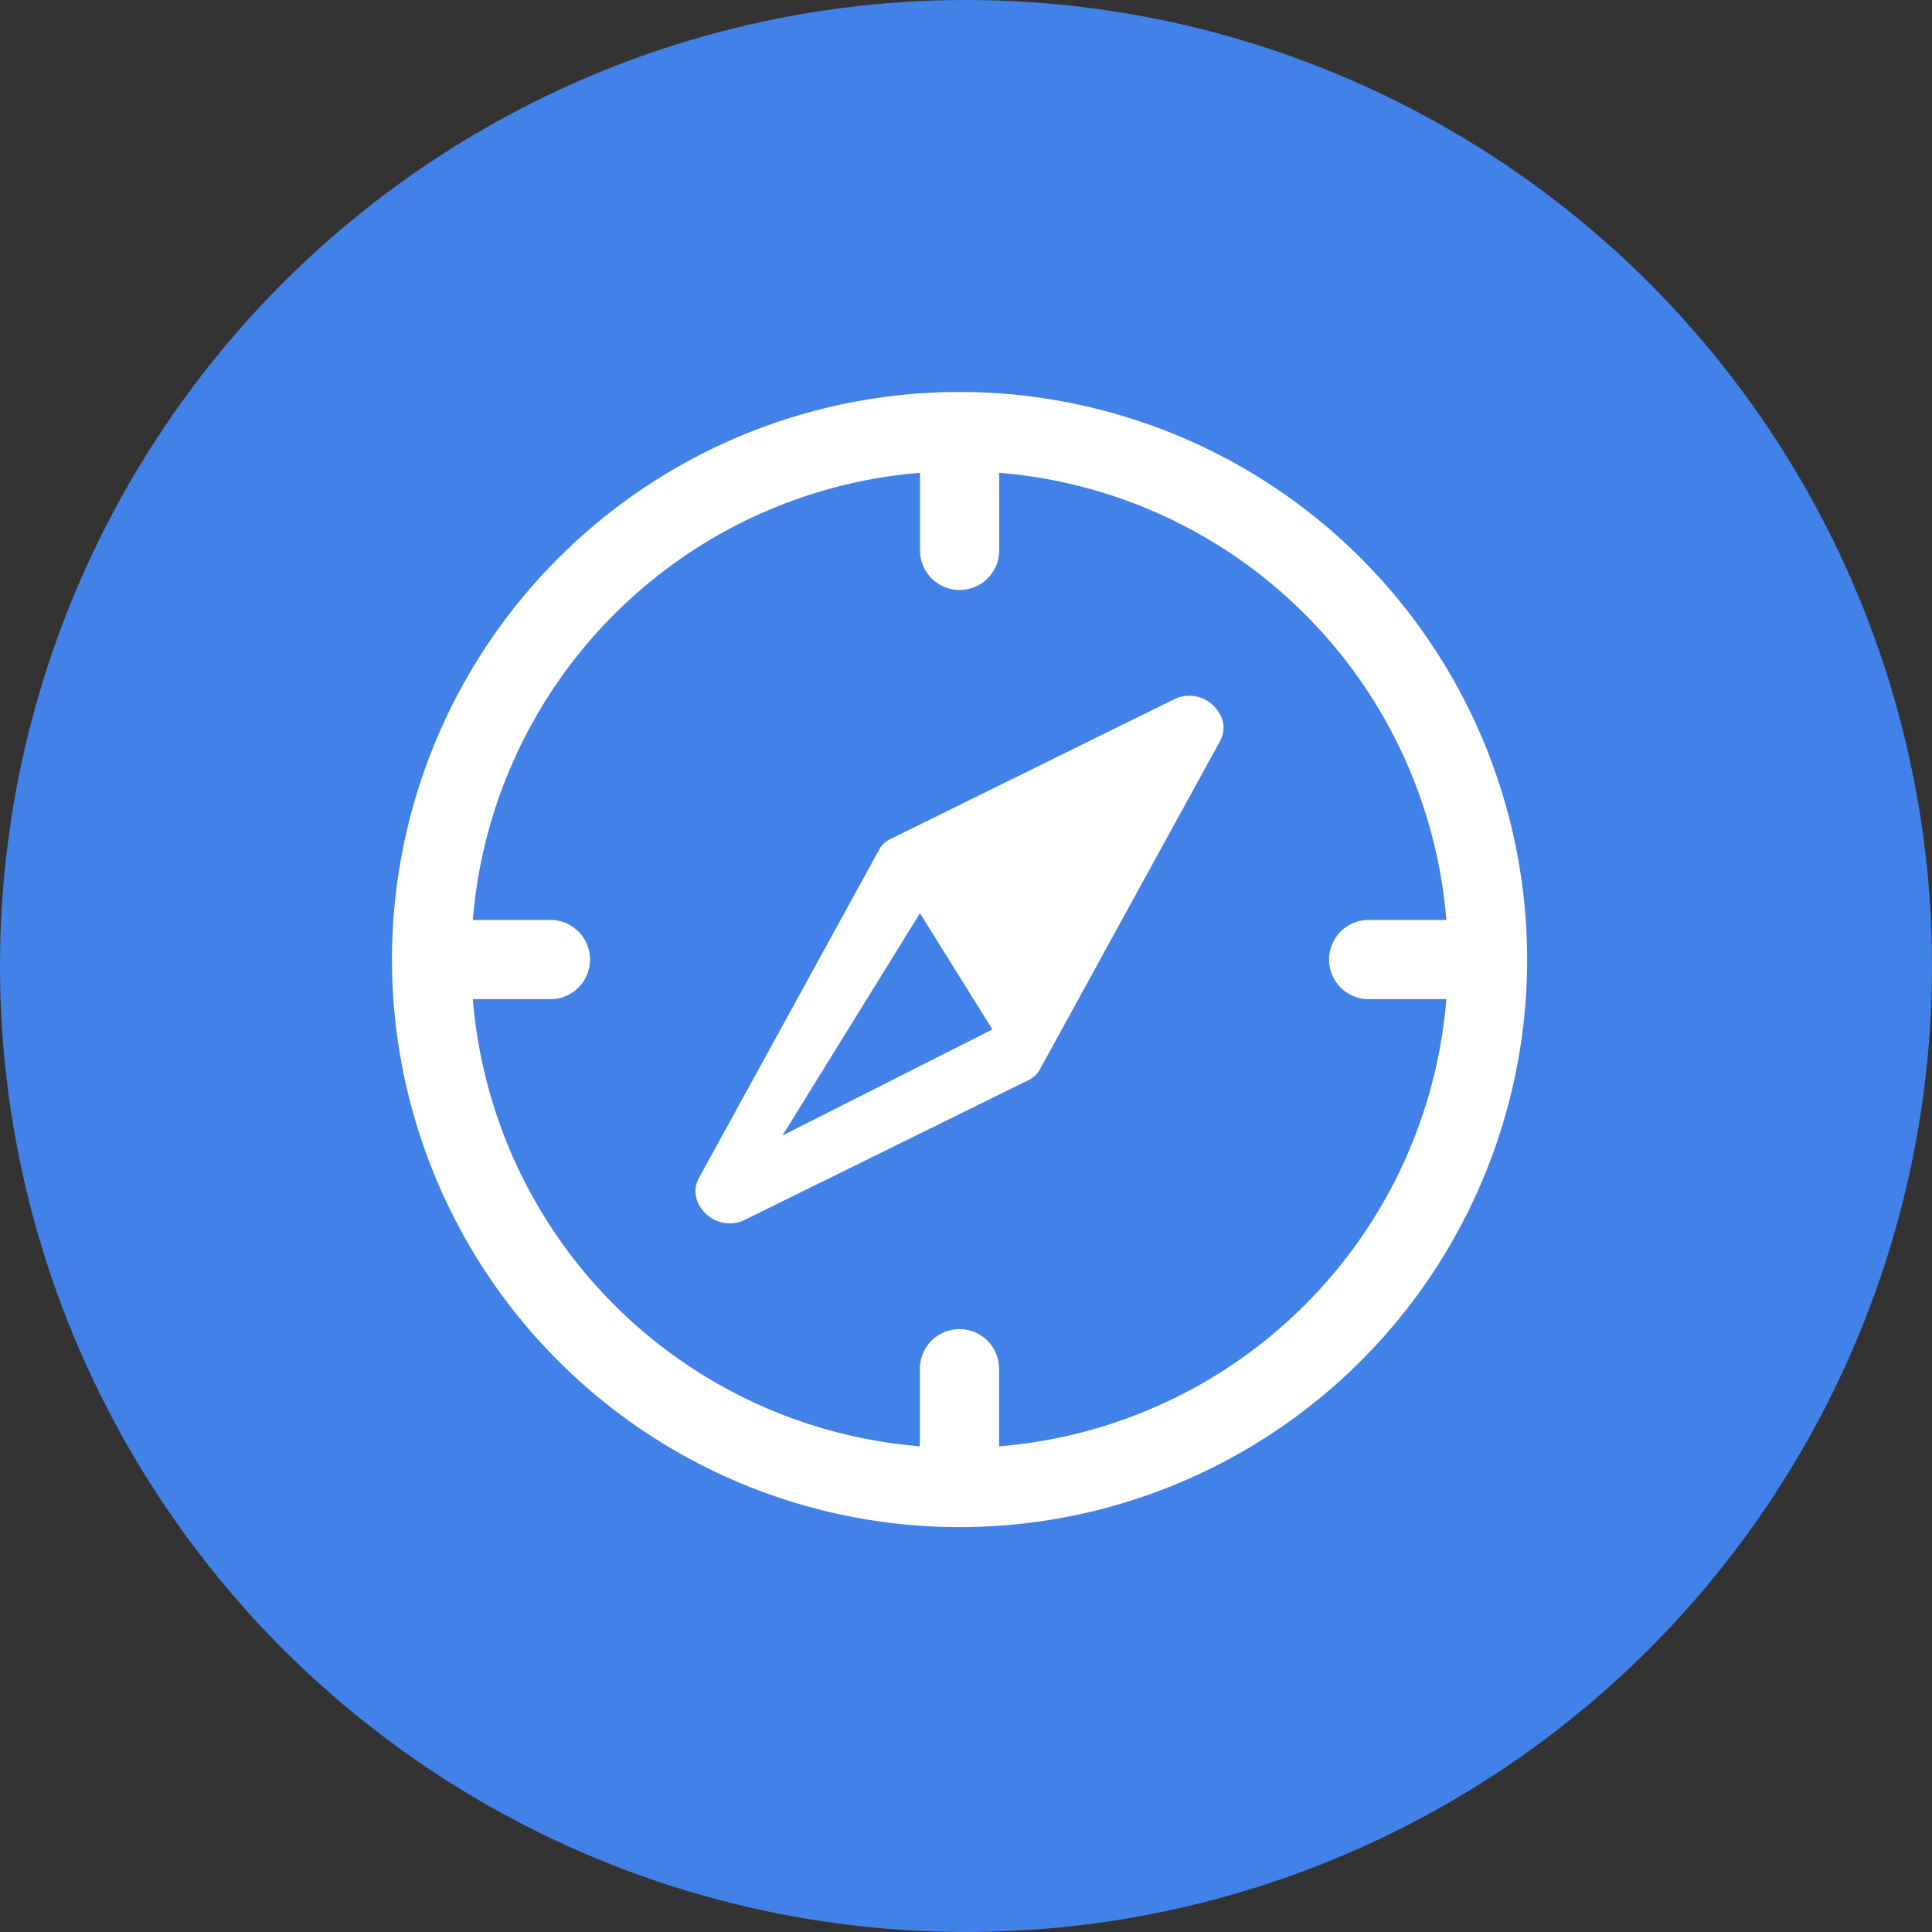 <svg xmlns="http://www.w3.org/2000/svg" width="69" height="69" viewBox="0 0 69 69"><rect x="0" y="0" width="69" height="69" fill="#333333" stroke="none"/><defs><style>.a{fill:#4282e8;}.b{fill:#fff;}</style></defs><g transform="translate(-1486 -543)"><circle class="a" cx="34.5" cy="34.5" r="34.5" transform="translate(1486 543)"/><g transform="translate(1446.667 503.667)"><path class="b" d="M104.19,117.388A1.414,1.414,0,0,1,105.6,118.8v2.828a1.414,1.414,0,0,1-2.828,0V118.8A1.414,1.414,0,0,1,104.19,117.388Zm17.442-14.613a1.414,1.414,0,0,1,0,2.828H118.8a1.414,1.414,0,0,1,0-2.828Zm-32.055,0a1.414,1.414,0,1,1,0,2.828H86.748a1.414,1.414,0,0,1,0-2.828ZM104.19,85.333a1.414,1.414,0,0,1,1.414,1.414v2.828a1.414,1.414,0,0,1-2.828,0V86.747A1.414,1.414,0,0,1,104.19,85.333Z" transform="translate(-30.586 -30.586)"/><path class="b" d="M73.6,53.333A20.27,20.27,0,1,0,93.873,73.6,20.27,20.27,0,0,0,73.6,53.333Zm0,2.828A17.442,17.442,0,1,1,56.162,73.6,17.442,17.442,0,0,1,73.6,56.162Z" transform="translate(0 0)"/><path class="b" d="M317.34,299.244a.984.984,0,0,1,.075,1.014l-6.458,11.768a.878.878,0,0,1-.387.365l-10.2,5.024a1.237,1.237,0,0,1-1.525-.475.984.984,0,0,1-.075-1.014l6.458-11.768a.878.878,0,0,1,.387-.365l10.2-5.024A1.236,1.236,0,0,1,317.34,299.244Zm-10.659,7.192-4.912,7.942,7.5-3.79-2.589-4.152Z" transform="translate(-234.492 -234.489)"/></g></g></svg>